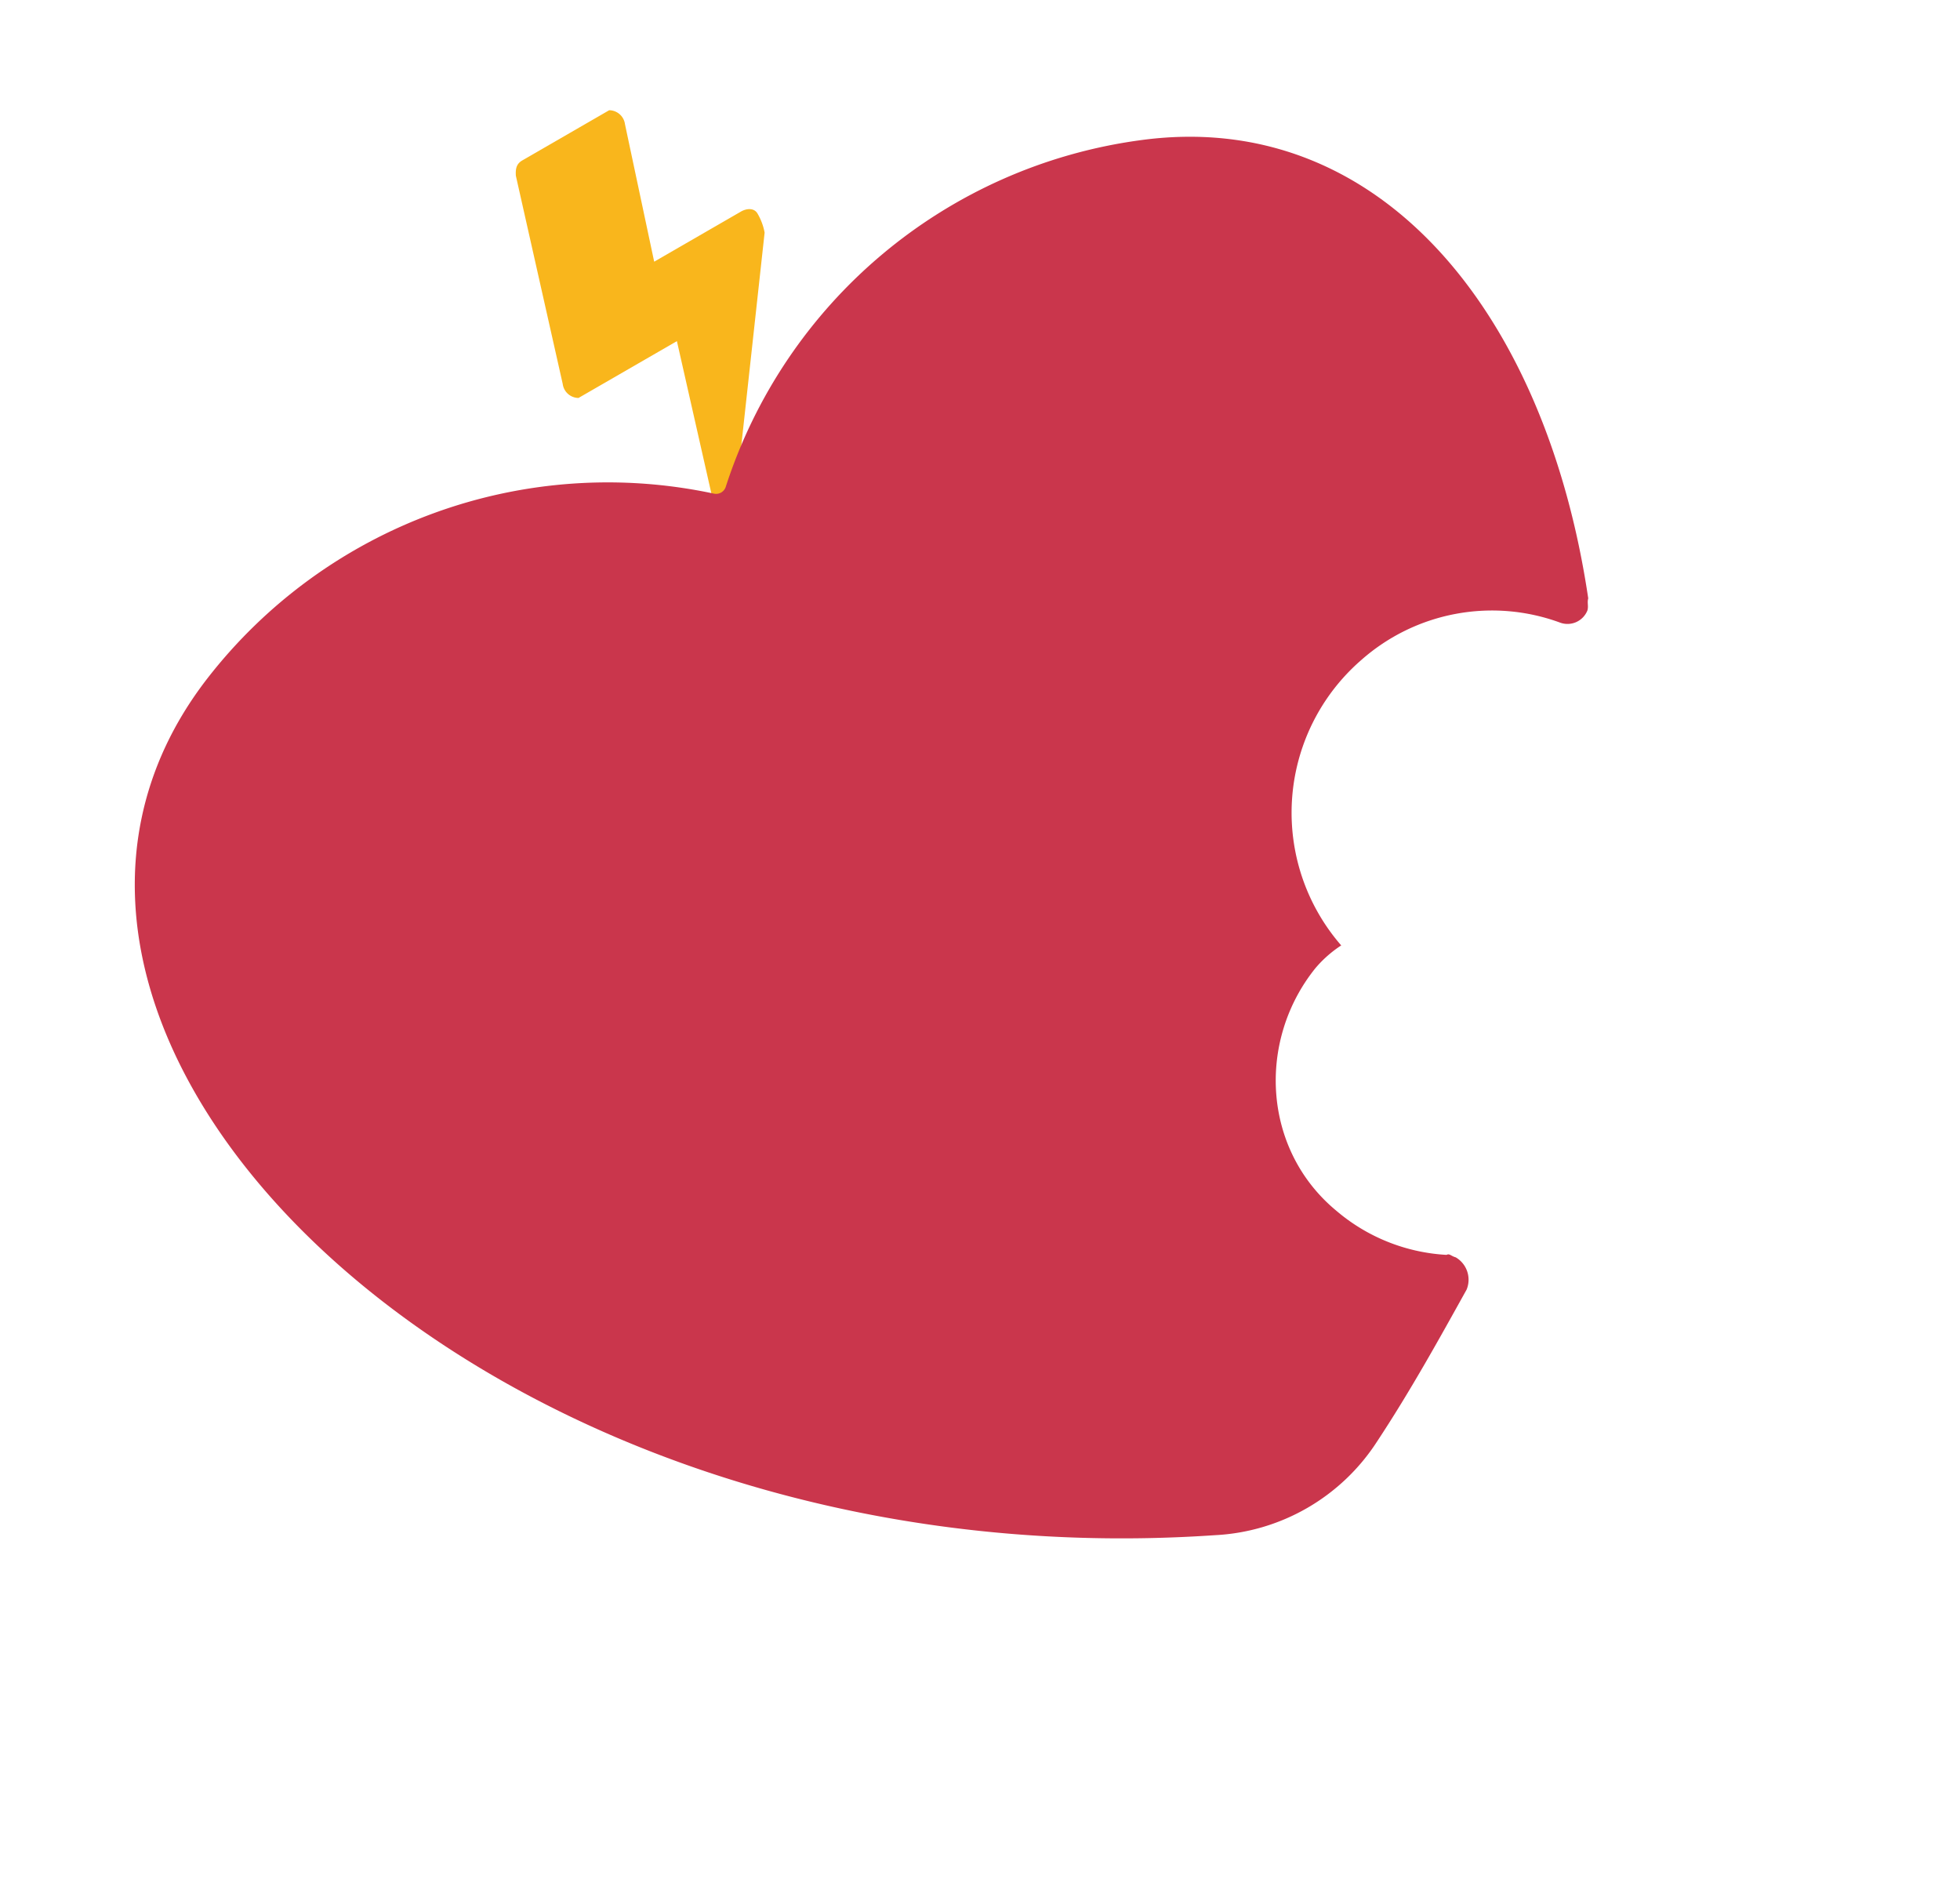 <svg xmlns="http://www.w3.org/2000/svg" width="188.277" height="181.112" viewBox="0 0 188.277 181.112"><defs><style>.a{fill:#f9b61c;}.b{fill:#ca364c;}</style></defs><g transform="translate(-143.684 286.574) rotate(-30)"><g transform="translate(295.977 -137.912)"><path class="a" d="M110.768-185.38c0-.642-.642-.962-1.283-.962H99.861l4.17-12.832a1.543,1.543,0,0,0-.642-1.925H93.765c-.642,0-.962.321-1.283.962l-6.1,19.569a1.543,1.543,0,0,0,.642,1.925H97.936l-5.775,18.607c0,.321,0,.642.321.642H92.8l17.644-24.061A5.644,5.644,0,0,0,110.768-185.38Z" transform="translate(-86.261 201.1)"/></g><path class="b" d="M320.747-28.241c-3.208-8.662,1.6-17.965,9.945-21.173a11.4,11.4,0,0,1,3.208-.642,19.412,19.412,0,0,1,15.4-22.777,18.961,18.961,0,0,1,18.286,6.416,2.061,2.061,0,0,0,2.887.321c.321-.321.321-.642.642-.962,10.266-25.985,6.1-51.008-15.4-59.67a48.7,48.7,0,0,0-51.008,8.983.976.976,0,0,1-1.283,0,48.7,48.7,0,0,0-51.008-8.983c-40.1,16.361-20.852,88.543,42.667,119.661a19.713,19.713,0,0,0,17.965,0c5.133-2.566,9.945-5.454,14.757-8.341a2.488,2.488,0,0,0,.642-3.208c-.321-.321-.321-.642-.642-.642A17.838,17.838,0,0,1,320.747-28.241Z" transform="translate(0 16.765)"/></g></svg>